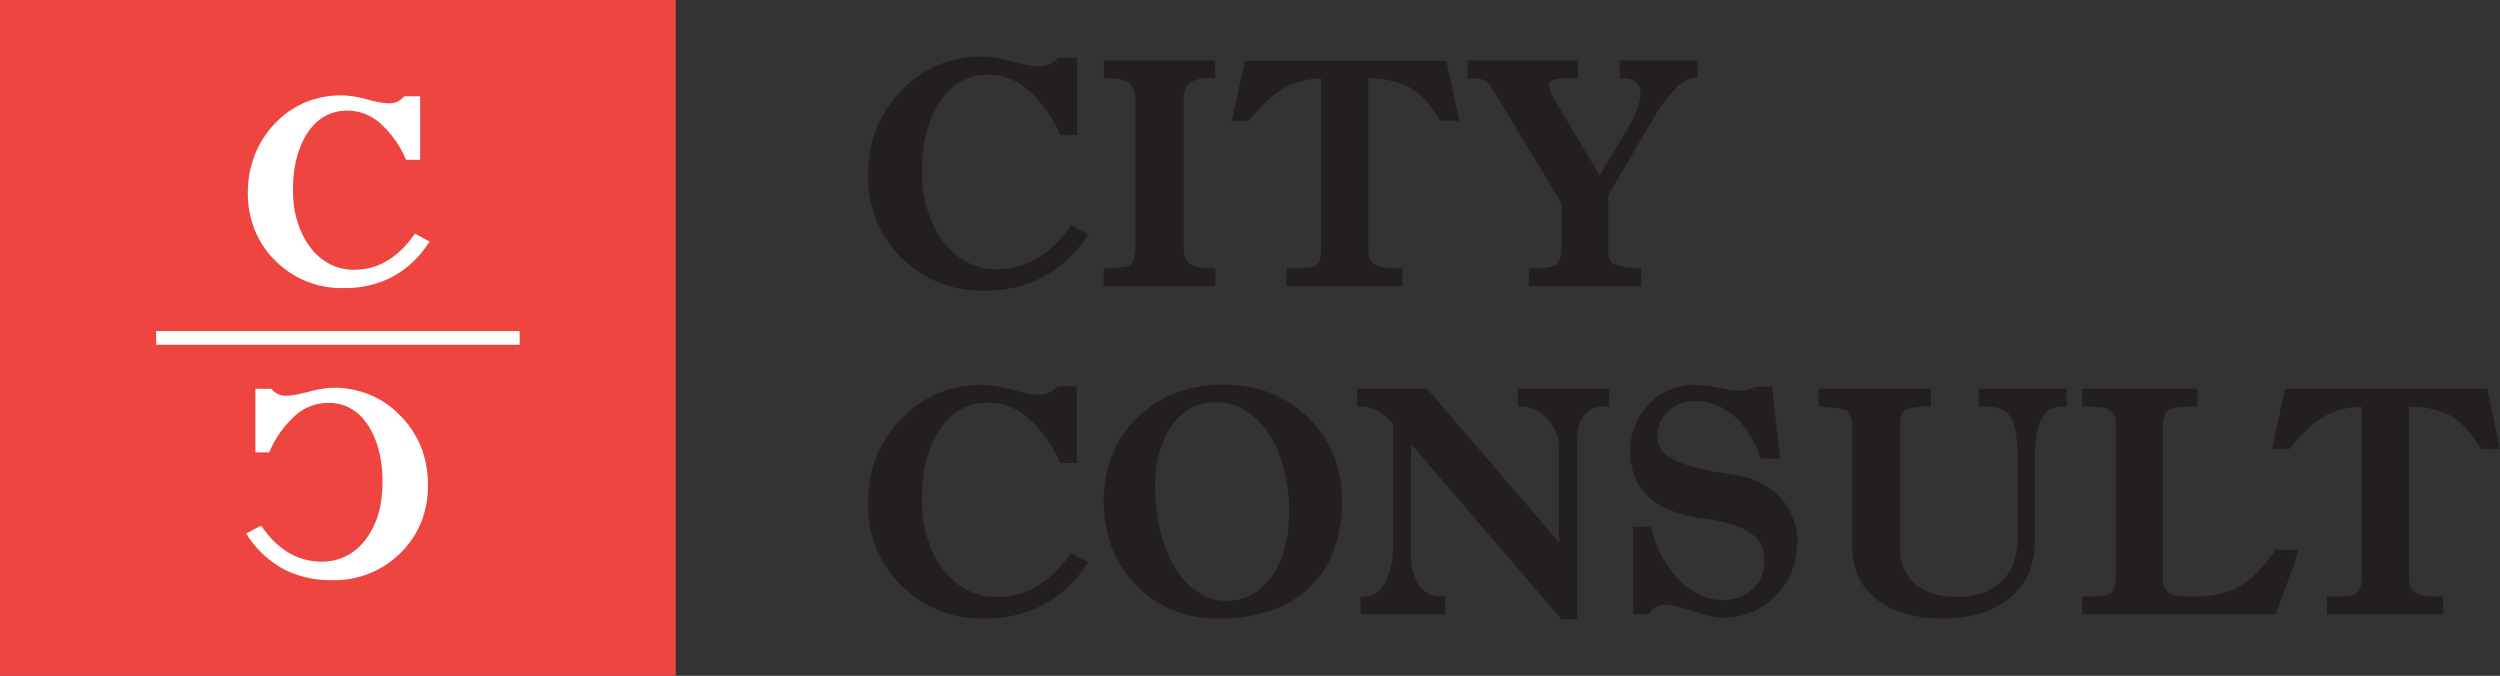 <svg xmlns="http://www.w3.org/2000/svg" viewBox="0 0 314.6 85.04"><rect x="0" y="0" width="314.6" height="85.04" fill="#333333" stroke="none"/><defs><style>.cls-1{fill:#ef4541;}.cls-2{fill:#fff;}.cls-2,.cls-3{fill-rule:evenodd;}.cls-3{fill:#231f20;}</style></defs><title>logo dark</title><g id="Layer_2" data-name="Layer 2"><g id="_1" data-name="???? 1"><rect class="cls-1" width="85.04" height="85.04"/><path class="cls-2" d="M53.75,30.84a12.37,12.37,0,0,1-4.49,4.06,12.93,12.93,0,0,1-6,1.35,11.75,11.75,0,0,1-8.61-3.44,11.6,11.6,0,0,1-2.59-3.87,12.35,12.35,0,0,1-.87-4.69,12.74,12.74,0,0,1,.86-4.72,11.93,11.93,0,0,1,2.56-4,11.43,11.43,0,0,1,3.85-2.67A11.94,11.94,0,0,1,43.14,12a13.22,13.22,0,0,1,3.08.52c.63.17,1.19.29,1.67.37A6.9,6.9,0,0,0,49,13a2.27,2.27,0,0,0,1.72-.73l.15-.16h2v8H51.11L51,19.88a12.8,12.8,0,0,0-3.32-4.51,6.19,6.19,0,0,0-4-1.45,5.74,5.74,0,0,0-2.22.42A5.89,5.89,0,0,0,39.6,15.6a8.39,8.39,0,0,0-1.29,1.77,11.11,11.11,0,0,0-.92,2.32A13.45,13.45,0,0,0,37,21.64a17.66,17.66,0,0,0-.13,2.24A15.75,15.75,0,0,0,37,26a11.92,11.92,0,0,0,.44,1.92,10.78,10.78,0,0,0,1.08,2.43,8.46,8.46,0,0,0,1.52,1.87,6.89,6.89,0,0,0,2.11,1.3,6.76,6.76,0,0,0,2.43.43q4.3,0,7.38-4.19l.26-.36,1.85,1-.33.47ZM19.65,41.66H65.39v1.72H19.65V41.66Zm16.13,30a12.37,12.37,0,0,1-4.49-4.06L31,67.14l1.85-1,.26.35c2,2.8,4.51,4.19,7.38,4.19a6.76,6.76,0,0,0,2.43-.43A6.85,6.85,0,0,0,45,69a8.23,8.23,0,0,0,1.53-1.87,10.78,10.78,0,0,0,1.08-2.43A13.09,13.09,0,0,0,48,62.75a15.75,15.75,0,0,0,.14-2.1A17.66,17.66,0,0,0,48,58.41a13.45,13.45,0,0,0-.39-1.95,11.11,11.11,0,0,0-.92-2.32,8.39,8.39,0,0,0-1.29-1.77,5.89,5.89,0,0,0-1.86-1.26,5.74,5.74,0,0,0-2.22-.41,6.23,6.23,0,0,0-4,1.44,12.92,12.92,0,0,0-3.32,4.51l-.14.28H32.14v-8h2l.15.16A2.27,2.27,0,0,0,36,49.8a6.9,6.9,0,0,0,1.14-.12c.48-.08,1-.2,1.66-.37a13.37,13.37,0,0,1,3.09-.52,11.89,11.89,0,0,1,4.67.89,11.24,11.24,0,0,1,3.85,2.67A12,12,0,0,1,53,56.3,12.74,12.74,0,0,1,53.85,61,12.35,12.35,0,0,1,53,65.71a11.48,11.48,0,0,1-2.6,3.87A11.71,11.71,0,0,1,41.78,73,12.93,12.93,0,0,1,35.78,71.67Z"/><path class="cls-3" d="M136.58,30a15,15,0,0,1-5.45,4.93,15.65,15.65,0,0,1-7.28,1.65,14.24,14.24,0,0,1-10.45-4.18,13.89,13.89,0,0,1-3.15-4.7,15,15,0,0,1-1-5.69,15.53,15.53,0,0,1,1-5.73,14.58,14.58,0,0,1,3.11-4.79A13.85,13.85,0,0,1,118,8.2a14.61,14.61,0,0,1,5.67-1.08,15.93,15.93,0,0,1,3.75.64c.77.19,1.45.35,2,.45a9.14,9.14,0,0,0,1.39.14A2.92,2.92,0,0,0,132,8.13a3.11,3.11,0,0,0,1-.68l.17-.18h2.37V17h-2.1l-.16-.33a15.93,15.93,0,0,0-4.05-5.49,7.59,7.59,0,0,0-4.87-1.77,6.8,6.8,0,0,0-5,2.05,10,10,0,0,0-1.58,2.16,13.69,13.69,0,0,0-1.12,2.83,16.42,16.42,0,0,0-.48,2.38,23.66,23.66,0,0,0-.15,2.73,17.66,17.66,0,0,0,.17,2.56,16.07,16.07,0,0,0,.53,2.35,13.82,13.82,0,0,0,1.32,3,10.71,10.71,0,0,0,1.86,2.29,8.75,8.75,0,0,0,2.58,1.59,8.38,8.38,0,0,0,3,.53,9.74,9.74,0,0,0,4.86-1.27,13.45,13.45,0,0,0,4.15-3.85l.29-.41,2.17,1.16-.36.53Zm15.71,6H138.88V33.75h.58a11.3,11.3,0,0,0,1.83-.12,2.31,2.31,0,0,0,.89-.28,1.47,1.47,0,0,0,.5-.76,5.3,5.3,0,0,0,.21-1.65V12.71a4.06,4.06,0,0,0-.23-1.46,1.8,1.8,0,0,0-.6-.81h0a2.27,2.27,0,0,0-.95-.41,6.81,6.81,0,0,0-1.62-.16h-.58V7.62h14V9.86h-.58a4.69,4.69,0,0,0-2.61.53,1.72,1.72,0,0,0-.56.82,4.51,4.51,0,0,0-.21,1.5V30.94a4.12,4.12,0,0,0,.22,1.46,1.7,1.7,0,0,0,.58.81,2.53,2.53,0,0,0,1,.39,7.44,7.44,0,0,0,1.62.15h.58V36Zm30.65-20.81h-1.72l-.17-.29a13.81,13.81,0,0,0-1.87-2.49,7.9,7.9,0,0,0-2-1.53,11.62,11.62,0,0,0-5-1v21.3a3.5,3.5,0,0,0,.25,1.45,1.54,1.54,0,0,0,.67.73h0a3.21,3.21,0,0,0,1,.28,12.82,12.82,0,0,0,1.8.11h.58V36H161.9V33.75h.58a15.43,15.43,0,0,0,2.35-.11,2,2,0,0,0,.9-.39,1.14,1.14,0,0,0,.38-.63h0a7.46,7.46,0,0,0,.14-1.67V9.87a11.91,11.91,0,0,0-2.4.31,8.47,8.47,0,0,0-2.39,1h0a10.51,10.51,0,0,0-1.92,1.45A22.86,22.86,0,0,0,157.34,15l-.18.22H155l1.64-7.56H182l1.64,7.56ZM213,9.85a4,4,0,0,0-2.21,1.34A19.74,19.74,0,0,0,208,15l-5.62,9.58V31.4c0,1,.2,1.6.59,1.8a8.82,8.82,0,0,0,3,.55l.54,0V36H192.39V33.75H193a11.2,11.2,0,0,0,1.81-.12,2.92,2.92,0,0,0,.95-.28c.49-.35.74-1.13.74-2.34V25.58L188.31,12c-.3-.49-.55-.88-.75-1.16a4,4,0,0,0-.47-.55,1.79,1.79,0,0,0-.71-.32,3.39,3.39,0,0,0-1.09-.08l-.61,0V7.62h13.88V9.84l-.57,0c-.58,0-1.06,0-1.45.05a6.27,6.27,0,0,0-.7.08h0a1.34,1.34,0,0,0-.72.34.73.73,0,0,0-.18.52,2.78,2.78,0,0,0,.3.92,17.8,17.8,0,0,0,1,1.86l5.08,8.49,3.2-5.45A21,21,0,0,0,206,13.76a6,6,0,0,0,.45-2,2.07,2.07,0,0,0-.14-.82,1.61,1.61,0,0,0-.39-.57,1.9,1.9,0,0,0-.65-.37,2.47,2.47,0,0,0-.86-.13h-.58V7.62h9.76V9.8l-.52,0ZM136.58,71.27a15,15,0,0,1-5.45,4.92,15.65,15.65,0,0,1-7.28,1.65,14.2,14.2,0,0,1-10.45-4.18A14,14,0,0,1,110.25,69a15.13,15.13,0,0,1-1-5.7,15.56,15.56,0,0,1,1-5.73,14.68,14.68,0,0,1,3.11-4.79A14,14,0,0,1,118,49.51a14.61,14.61,0,0,1,5.67-1.08,15.93,15.93,0,0,1,3.75.64c.77.2,1.45.35,2,.45a8.16,8.16,0,0,0,1.39.15,2.93,2.93,0,0,0,1.16-.23,3.08,3.08,0,0,0,1-.67l.17-.18h2.37v9.67h-2.1l-.16-.32a15.88,15.88,0,0,0-4.05-5.5,7.59,7.59,0,0,0-4.87-1.77,7.07,7.07,0,0,0-2.71.51,7,7,0,0,0-2.28,1.55,9.55,9.55,0,0,0-1.58,2.16,13.37,13.37,0,0,0-1.12,2.82,16.56,16.56,0,0,0-.48,2.39,23.41,23.41,0,0,0-.15,2.73,17.43,17.43,0,0,0,.17,2.55,16.21,16.21,0,0,0,.53,2.36,13.73,13.73,0,0,0,1.32,3A10.24,10.24,0,0,0,119.91,73a8.1,8.1,0,0,0,5.56,2.12,9.73,9.73,0,0,0,4.86-1.26A13.49,13.49,0,0,0,134.48,70l.29-.4,2.17,1.15-.36.54ZM168.87,63a17.72,17.72,0,0,1-1.05,6.33,12.2,12.2,0,0,1-3.19,4.73,13.09,13.09,0,0,1-4.88,2.84,20.17,20.17,0,0,1-6.42.94,15,15,0,0,1-5.75-1.06,13.26,13.26,0,0,1-4.64-3.19,14.08,14.08,0,0,1-3.05-4.77,16.32,16.32,0,0,1-1-5.82A15.5,15.5,0,0,1,140,57.15a13.4,13.4,0,0,1,3.22-4.68A14.16,14.16,0,0,1,148,49.41a16.52,16.52,0,0,1,5.91-1,16.25,16.25,0,0,1,5.84,1,14.59,14.59,0,0,1,4.82,3.09,13.53,13.53,0,0,1,3.22,4.69,15.13,15.13,0,0,1,1.08,5.8Zm-6.64,1.47a22.66,22.66,0,0,0-.31-3.85,19.14,19.14,0,0,0-.95-3.46,10.55,10.55,0,0,0-4.35-5.57,6.75,6.75,0,0,0-1.71-.72,7.28,7.28,0,0,0-1.88-.24,6.72,6.72,0,0,0-3.34.82,7.06,7.06,0,0,0-2.49,2.49,11.31,11.31,0,0,0-1.38,3.2,15.13,15.13,0,0,0-.46,3.86,25.41,25.41,0,0,0,.3,4,21.88,21.88,0,0,0,.9,3.65,14.2,14.2,0,0,0,1.83,3.59,8.9,8.9,0,0,0,2.48,2.35,6.88,6.88,0,0,0,1.68.78,6.29,6.29,0,0,0,1.79.25,6.83,6.83,0,0,0,1.58-.18,6.66,6.66,0,0,0,1.46-.56h0a7.28,7.28,0,0,0,2.18-1.73,9.6,9.6,0,0,0,1.59-2.68,13.77,13.77,0,0,0,.81-2.8,17.88,17.88,0,0,0,.26-3.18Zm39.63-13.3a3.79,3.79,0,0,0-1.5.27,2.7,2.7,0,0,0-1,.79,3.78,3.78,0,0,0-.66,1.26,5.62,5.62,0,0,0-.23,1.65V77.91h-2L177.55,55.85V69.78a8.45,8.45,0,0,0,.22,2,5.16,5.16,0,0,0,.65,1.59h0a3,3,0,0,0,2.85,1.64h.58V77.3H171.22V75.06h.58a2.39,2.39,0,0,0,1.49-.5,4.3,4.3,0,0,0,1.18-1.66h0A8.73,8.73,0,0,0,175.1,71a10.7,10.7,0,0,0,.21-2.16V53.28a7.85,7.85,0,0,0-1.95-1.56,4.18,4.18,0,0,0-2-.55h-.58V48.93h8.82l16.57,19.29V56.14a4.27,4.27,0,0,0-.35-1.72,5.87,5.87,0,0,0-1.1-1.67,5,5,0,0,0-1.52-1.2,3.77,3.77,0,0,0-1.65-.38H191V48.93h11.49v2.24Zm24.25,17.3a8.9,8.9,0,0,1-2.74,6.58,9.15,9.15,0,0,1-3,2,9.43,9.43,0,0,1-3.58.68,7.35,7.35,0,0,1-1.64-.22,19.63,19.63,0,0,1-2.15-.62c-.77-.26-1.45-.46-2-.59a7,7,0,0,0-1.39-.19,2.46,2.46,0,0,0-2,.94l-.18.22h-1.93v-11h2.25l.12.42a13.23,13.23,0,0,0,3.82,6.66A9.66,9.66,0,0,0,214.2,75a6.86,6.86,0,0,0,2.58.51,6,6,0,0,0,2-.33,5.39,5.39,0,0,0,1.7-1,4.37,4.37,0,0,0,1.13-1.5,4.6,4.6,0,0,0,.38-1.9,4.19,4.19,0,0,0-1-3.13,7.14,7.14,0,0,0-2.48-1.47,18.07,18.07,0,0,0-4-.91,16.41,16.41,0,0,1-4.8-1.26,7.82,7.82,0,0,1-3.11-2.44,7.25,7.25,0,0,1-1.09-2.19,8.19,8.19,0,0,1-.37-2.51,9.12,9.12,0,0,1,.58-3.26,8.3,8.3,0,0,1,1.74-2.72,7.7,7.7,0,0,1,2.63-1.84,8.29,8.29,0,0,1,3.22-.62,17.43,17.43,0,0,1,3,.38c.64.12,1.19.21,1.64.27a8.39,8.39,0,0,0,1.13.08,3.39,3.39,0,0,0,1.65-.43l.13-.07H223l1,9.06h-2.4l-.14-.38a13.3,13.3,0,0,0-1.32-2.73,10.69,10.69,0,0,0-1.8-2.14,7.4,7.4,0,0,0-5.16-2,4.7,4.7,0,0,0-3.27,1.29,4.33,4.33,0,0,0-1,1.41,3.9,3.9,0,0,0-.34,1.65,3.32,3.32,0,0,0,.33,1.53,2.8,2.8,0,0,0,1,1.07,11.43,11.43,0,0,0,3,1.28,34.33,34.33,0,0,0,4.75.94h0a17.7,17.7,0,0,1,2,.4,9.39,9.39,0,0,1,1.61.58h0a8.9,8.9,0,0,1,3.7,3.18,8.56,8.56,0,0,1,1.25,4.66Zm33.38-17.3a2.82,2.82,0,0,0-1.8.56,3.59,3.59,0,0,0-1.12,1.77h0a8.56,8.56,0,0,0-.38,1.9,25.16,25.16,0,0,0-.13,2.81v9.94a9.68,9.68,0,0,1-.9,4.27,8.44,8.44,0,0,1-2.69,3.18h0a11.1,11.1,0,0,1-3.59,1.68,17.1,17.1,0,0,1-4.45.55,15.69,15.69,0,0,1-5.62-.92,9.58,9.58,0,0,1-4-2.8,7.07,7.07,0,0,1-1.32-2.49,10.92,10.92,0,0,1-.43-3.2V53.75a3.76,3.76,0,0,0-.25-1.52,1.24,1.24,0,0,0-.6-.65h0a3.6,3.6,0,0,0-.83-.17c-.5-.08-1.18-.15-2-.23l-.53-.05V48.93H243v2.2l-.54,0a17.46,17.46,0,0,0-1.77.19,2.86,2.86,0,0,0-.81.2,1.21,1.21,0,0,0-.55.64,3.47,3.47,0,0,0-.22,1.37V68.88a5.76,5.76,0,0,0,2,4.73,6.51,6.51,0,0,0,2.2,1.11,10.61,10.61,0,0,0,2.95.38,9.64,9.64,0,0,0,3.22-.49,6.67,6.67,0,0,0,2.39-1.45,6.18,6.18,0,0,0,1.51-2.32,9.16,9.16,0,0,0,.51-3.19V58.16c0-1,0-1.76-.07-2.43a10.33,10.33,0,0,0-.19-1.58,4.81,4.81,0,0,0-.74-1.84,2.26,2.26,0,0,0-1.15-.86h0a5.1,5.1,0,0,0-.91-.21,10.73,10.73,0,0,0-1.22-.07H249V48.93h11.07v2.24ZM289.06,70l-2.69,7.32H262V75.06h.58a14,14,0,0,0,1.9-.1,3,3,0,0,0,1-.25,1.46,1.46,0,0,0,.55-.73,4.59,4.59,0,0,0,.23-1.58V54.21a9.62,9.62,0,0,0-.11-1.66,1.56,1.56,0,0,0-1.2-1.17,6.58,6.58,0,0,0-.87-.14c-.41,0-.9-.06-1.49-.07H262V48.93h14.53v2.24H276a17.31,17.31,0,0,0-2,.1,2.68,2.68,0,0,0-1,.25c-.55.32-.83,1.12-.83,2.39V72.79a2.61,2.61,0,0,0,.28,1.28,1.67,1.67,0,0,0,.79.69,4.37,4.37,0,0,0,1,.22,18.42,18.42,0,0,0,1.84.08,14.89,14.89,0,0,0,3.27-.33,9,9,0,0,0,2.58-1,9.87,9.87,0,0,0,2.05-1.64,21.18,21.18,0,0,0,2.2-2.66l.18-.25h2.9l-.28.78Zm24.82-13.49h.72L313,48.93H287.55l-1.64,7.56h2.19l.18-.22a22.67,22.67,0,0,1,2.19-2.37,9.77,9.77,0,0,1,1.92-1.45h0a8.47,8.47,0,0,1,2.39-.95,12.67,12.67,0,0,1,2.4-.31V72.25a7.46,7.46,0,0,1-.14,1.67h0a1.08,1.08,0,0,1-.38.63,2,2,0,0,1-.9.4,16,16,0,0,1-2.35.1h-.58V77.3h14.61V75.06h-.59a12.72,12.72,0,0,1-1.8-.11,3,3,0,0,1-1-.28h0a1.54,1.54,0,0,1-.67-.73,3.55,3.55,0,0,1-.25-1.46V51.18a11.61,11.61,0,0,1,5,1,7.63,7.63,0,0,1,2,1.52,13.91,13.91,0,0,1,1.87,2.5l.17.28Z"/></g></g></svg>